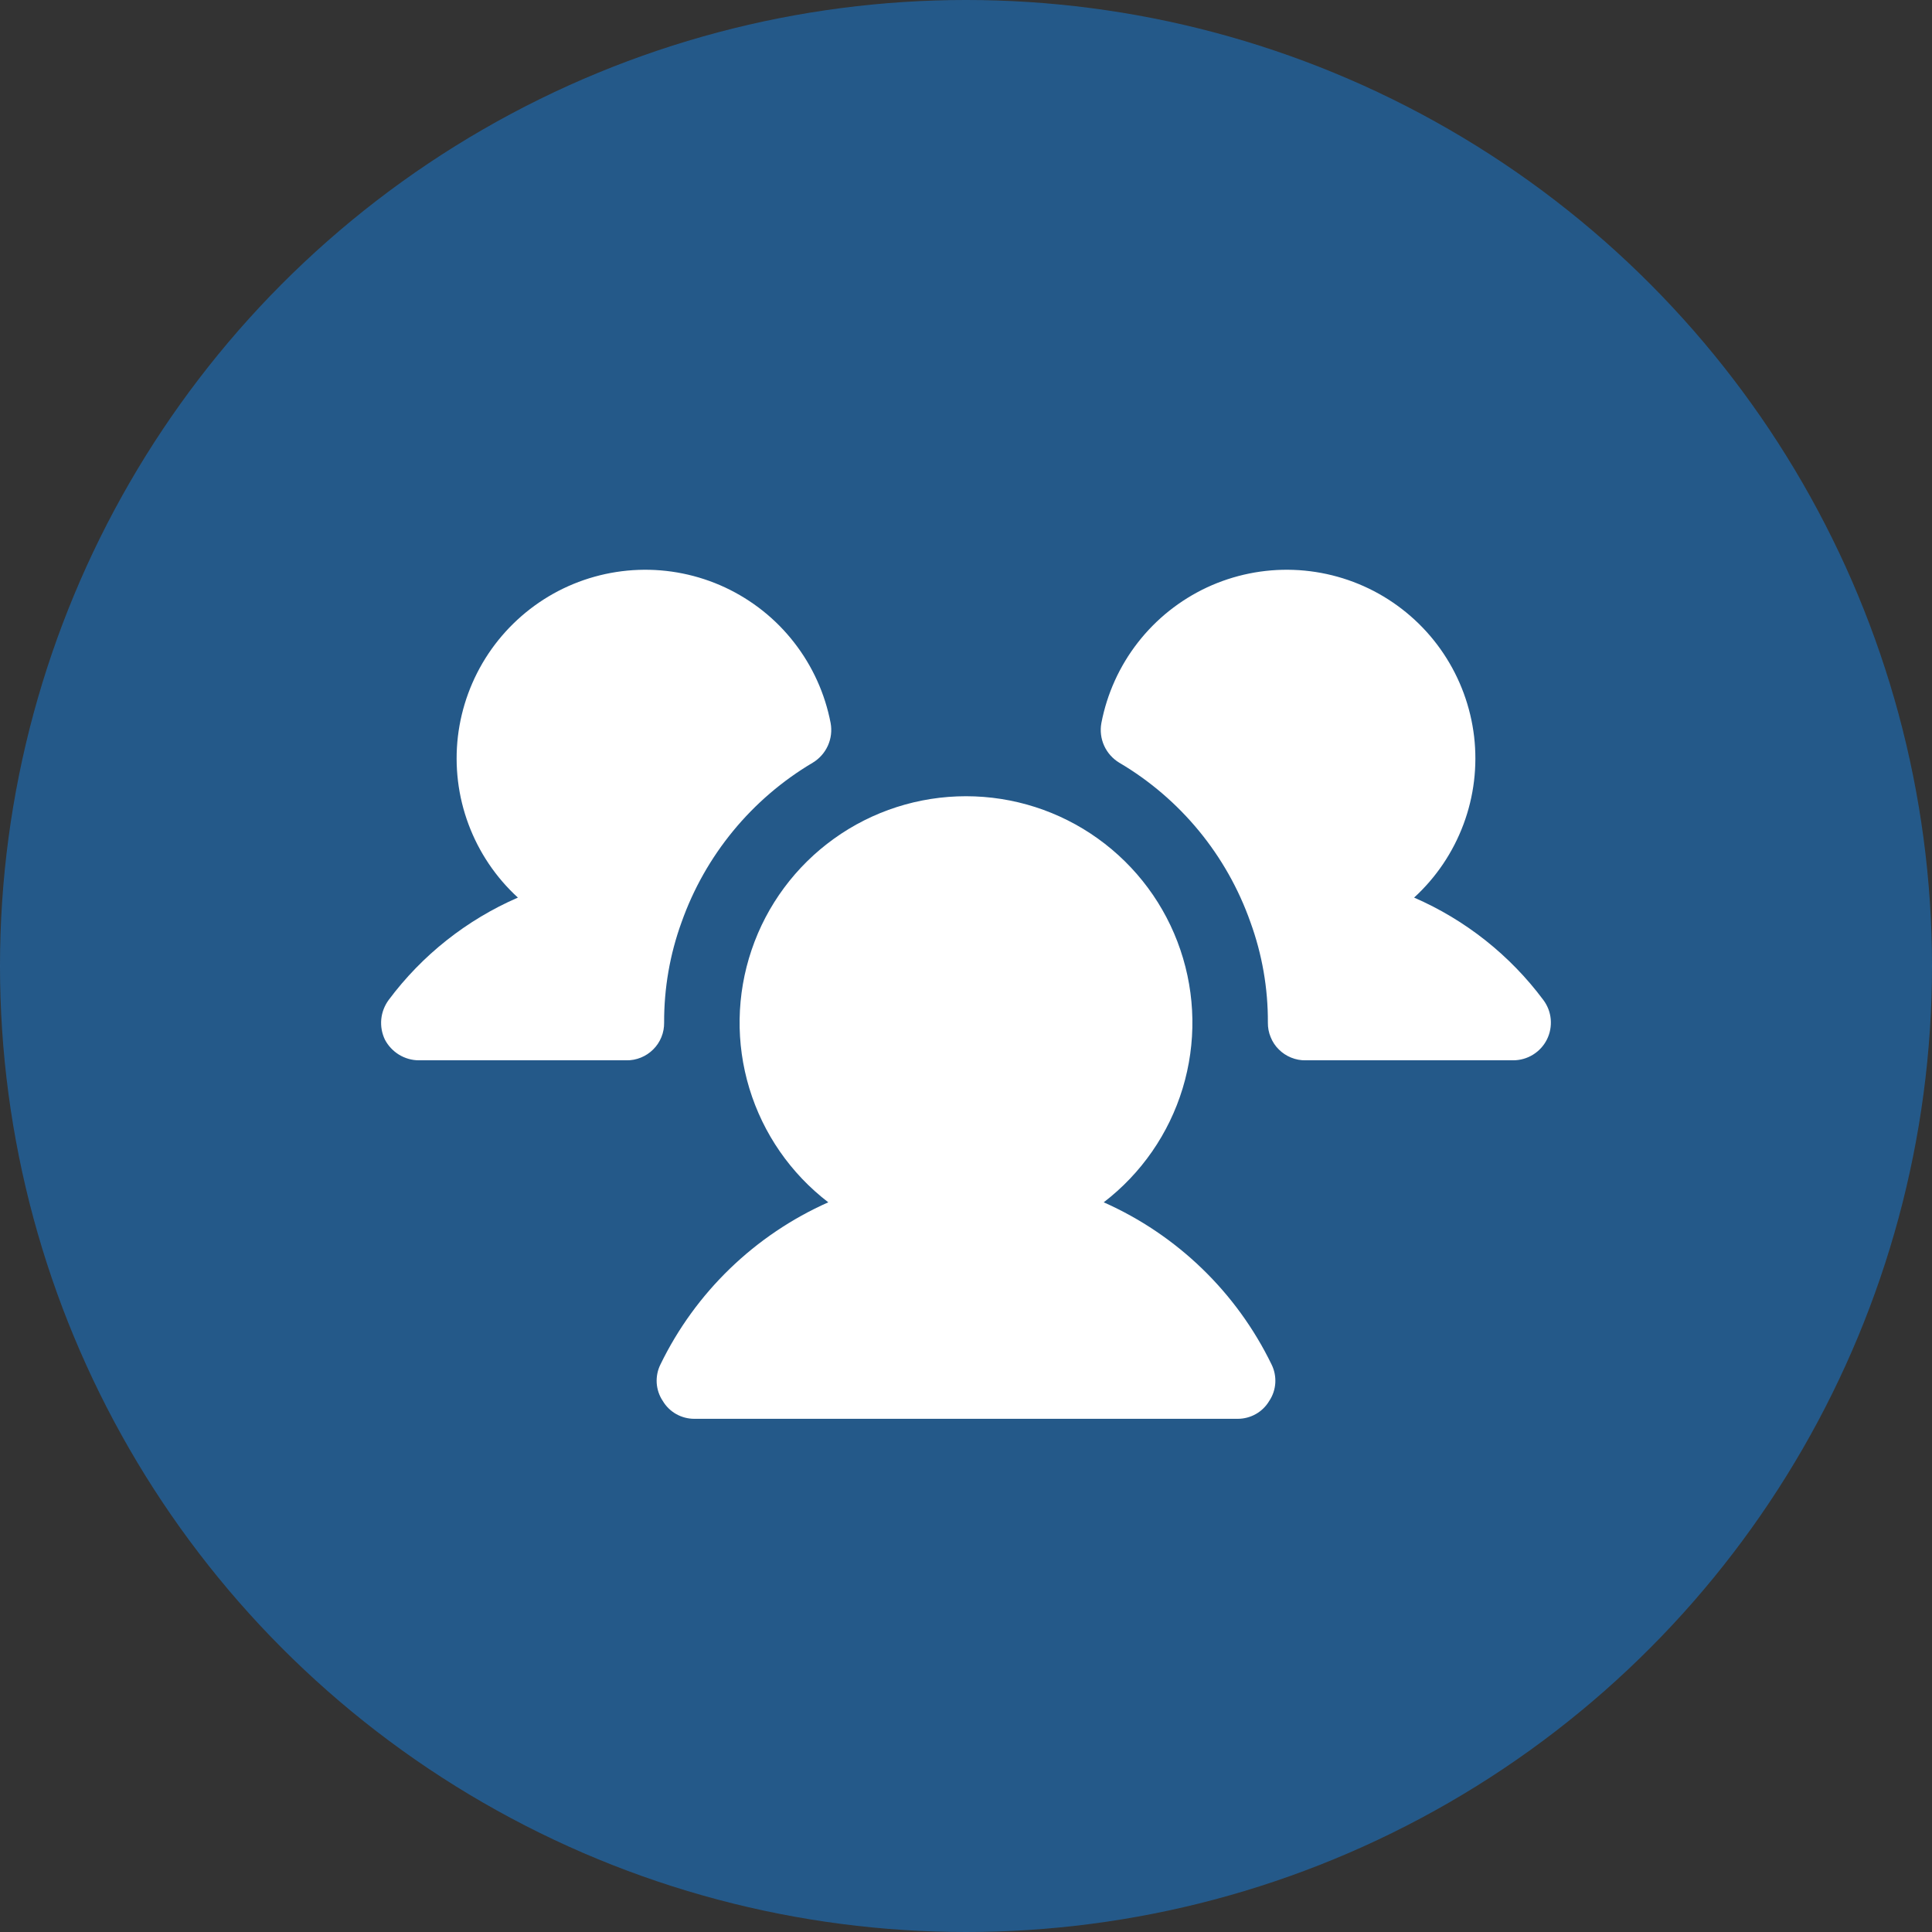 <svg width="32" height="32" viewBox="0 0 32 32" fill="none" xmlns="http://www.w3.org/2000/svg">
<rect x="0" y="0" width="32" height="32" fill="#333333" stroke="none"/>
<circle opacity="0.5" cx="16" cy="16" r="16" fill="#1681E0"/>
<path d="M11 16.938C11.001 17.02 10.986 17.102 10.955 17.178C10.924 17.254 10.878 17.324 10.819 17.382C10.761 17.44 10.692 17.486 10.615 17.517C10.539 17.548 10.457 17.564 10.375 17.562H6.938C6.821 17.562 6.708 17.529 6.609 17.469C6.51 17.408 6.429 17.322 6.375 17.219C6.325 17.114 6.304 16.998 6.315 16.882C6.326 16.766 6.369 16.656 6.438 16.562C6.991 15.82 7.729 15.236 8.578 14.867C8.213 14.533 7.933 14.117 7.76 13.653C7.587 13.19 7.527 12.692 7.584 12.2C7.642 11.709 7.815 11.238 8.09 10.826C8.365 10.415 8.733 10.075 9.165 9.833C9.597 9.592 10.081 9.457 10.575 9.439C11.07 9.421 11.561 9.521 12.01 9.73C12.458 9.94 12.851 10.252 13.154 10.643C13.458 11.033 13.665 11.491 13.758 11.977C13.781 12.103 13.765 12.234 13.712 12.351C13.659 12.468 13.571 12.567 13.461 12.633C12.45 13.232 11.682 14.166 11.289 15.274C11.095 15.807 10.998 16.37 11 16.938ZM25.562 16.562C25.009 15.82 24.271 15.236 23.422 14.867C23.787 14.533 24.067 14.117 24.24 13.653C24.413 13.19 24.473 12.692 24.416 12.2C24.358 11.709 24.185 11.238 23.91 10.826C23.636 10.415 23.267 10.075 22.835 9.833C22.403 9.592 21.919 9.457 21.425 9.439C20.93 9.421 20.439 9.521 19.99 9.73C19.542 9.94 19.15 10.252 18.846 10.643C18.542 11.033 18.335 11.491 18.242 11.977C18.219 12.103 18.235 12.234 18.288 12.351C18.341 12.468 18.429 12.567 18.539 12.633C19.551 13.23 20.32 14.165 20.711 15.274C20.905 15.807 21.003 16.37 21 16.938C20.999 17.02 21.014 17.102 21.046 17.178C21.076 17.254 21.122 17.324 21.181 17.382C21.239 17.44 21.308 17.486 21.385 17.517C21.461 17.548 21.543 17.564 21.625 17.562H25.062C25.179 17.562 25.292 17.53 25.391 17.469C25.49 17.408 25.57 17.321 25.622 17.217C25.674 17.113 25.695 16.997 25.685 16.881C25.675 16.766 25.632 16.655 25.562 16.562ZM18.281 19.914C18.903 19.437 19.36 18.778 19.588 18.028C19.816 17.278 19.803 16.476 19.551 15.733C19.3 14.991 18.822 14.347 18.185 13.89C17.548 13.433 16.784 13.188 16 13.188C15.216 13.188 14.452 13.433 13.815 13.89C13.178 14.347 12.7 14.991 12.449 15.733C12.197 16.476 12.184 17.278 12.412 18.028C12.64 18.778 13.097 19.437 13.719 19.914C12.504 20.454 11.518 21.406 10.938 22.602C10.891 22.697 10.871 22.802 10.877 22.907C10.884 23.013 10.918 23.115 10.977 23.203C11.031 23.294 11.107 23.369 11.199 23.421C11.291 23.473 11.395 23.5 11.5 23.5H20.5C20.605 23.5 20.709 23.473 20.801 23.421C20.893 23.369 20.969 23.294 21.023 23.203C21.082 23.115 21.116 23.013 21.123 22.907C21.129 22.802 21.109 22.697 21.062 22.602C20.482 21.406 19.497 20.454 18.281 19.914Z" fill="white"/>
</svg>
